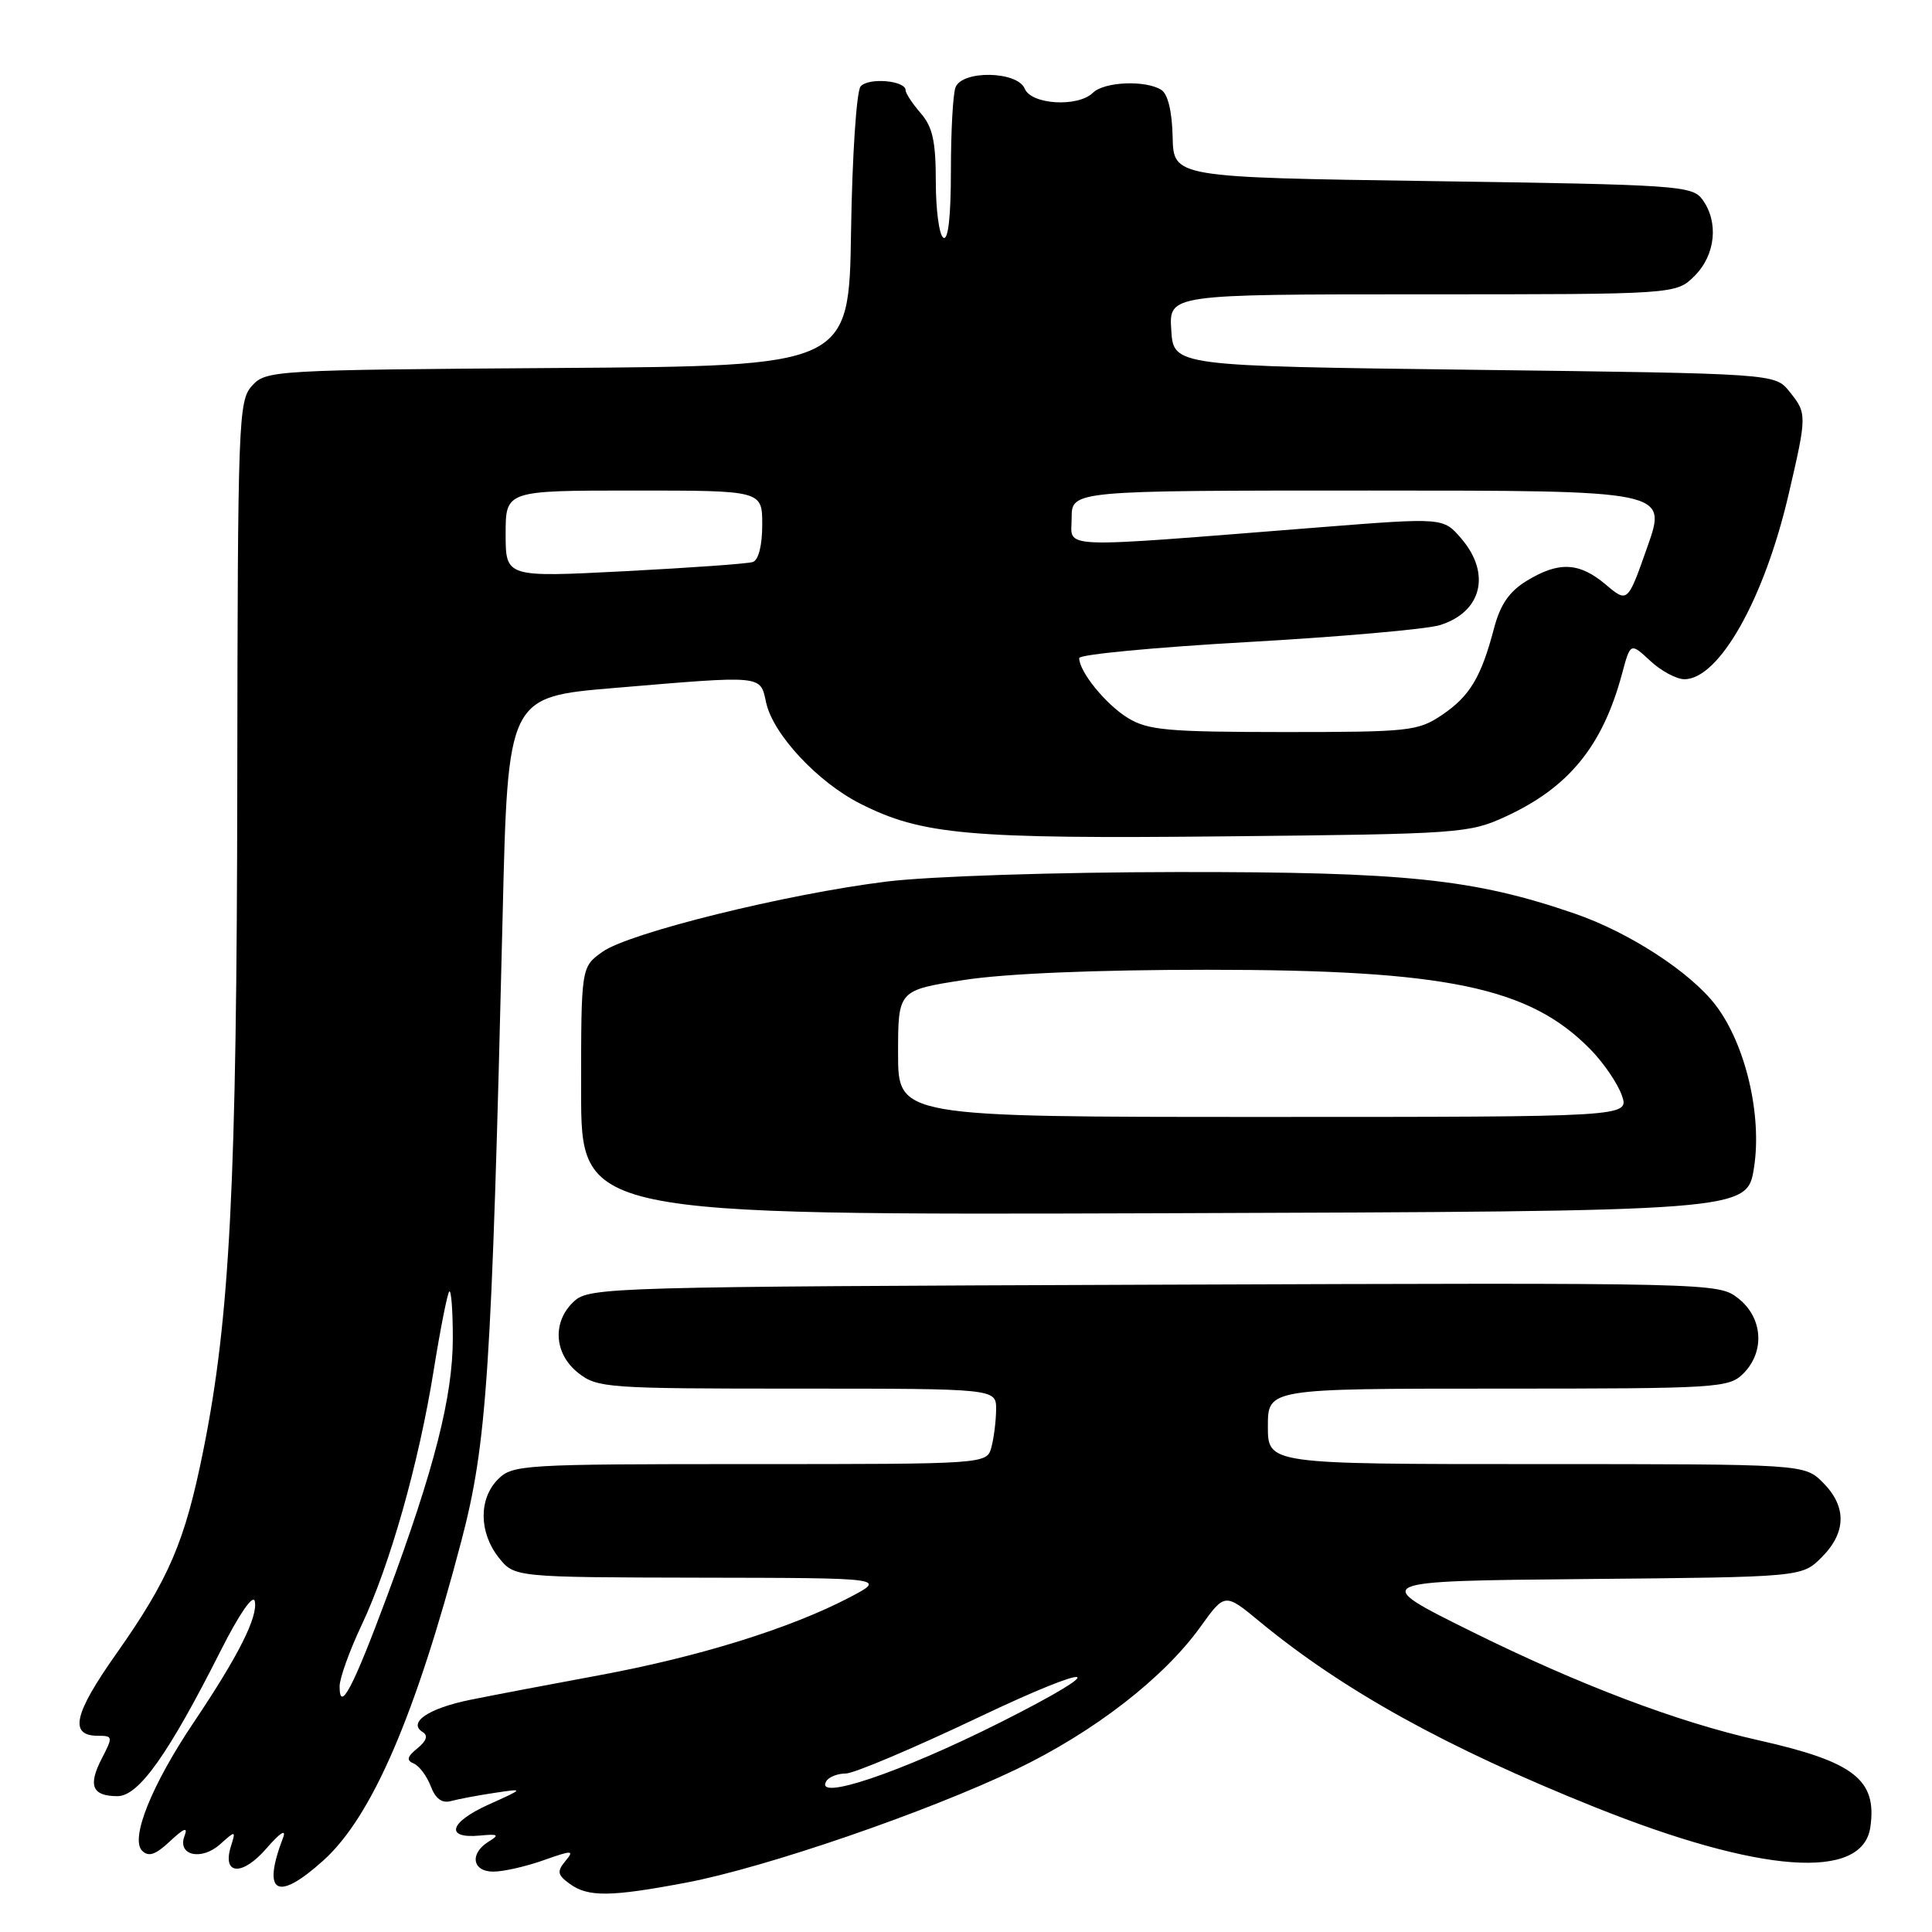 <?xml version="1.0" encoding="UTF-8" standalone="no"?>
<!DOCTYPE svg PUBLIC "-//W3C//DTD SVG 1.1//EN" "http://www.w3.org/Graphics/SVG/1.1/DTD/svg11.dtd" >
<svg xmlns="http://www.w3.org/2000/svg" xmlns:xlink="http://www.w3.org/1999/xlink" version="1.1" viewBox="0 0 256 256">
 <g >
 <path fill="currentColor"
d=" M 90.97 249.45 C 101.45 247.46 122.87 240.10 134.69 234.43 C 144.95 229.50 154.19 222.35 159.06 215.57 C 162.30 211.06 162.30 211.06 166.90 214.86 C 177.94 223.97 191.62 231.55 211.26 239.43 C 233.24 248.24 246.81 249.24 247.83 242.11 C 248.74 235.81 245.69 233.44 233.00 230.59 C 222.27 228.18 209.28 223.26 195.00 216.19 C 181.50 209.50 181.50 209.50 210.13 209.23 C 238.76 208.97 238.76 208.97 241.38 206.35 C 244.66 203.07 244.72 199.63 241.55 196.45 C 239.09 194.00 239.09 194.00 203.55 194.00 C 168.00 194.00 168.00 194.00 168.00 189.00 C 168.00 184.00 168.00 184.00 198.50 184.00 C 227.67 184.00 229.09 183.91 231.00 182.00 C 233.89 179.11 233.59 174.61 230.34 172.05 C 227.69 169.97 227.45 169.96 152.95 170.23 C 81.06 170.49 78.13 170.57 76.10 172.40 C 73.14 175.09 73.38 179.37 76.63 181.93 C 79.15 183.91 80.48 184.00 105.63 184.00 C 132.00 184.00 132.00 184.00 131.99 186.75 C 131.98 188.26 131.70 190.51 131.37 191.75 C 130.77 194.00 130.77 194.00 99.38 194.00 C 69.33 194.00 67.92 194.08 66.00 196.00 C 63.42 198.58 63.45 203.03 66.07 206.37 C 68.15 209.00 68.15 209.00 92.82 209.05 C 117.50 209.09 117.50 209.09 112.50 211.70 C 104.71 215.77 92.61 219.53 79.50 221.96 C 72.90 223.18 65.13 224.66 62.24 225.25 C 56.76 226.37 53.99 228.26 56.01 229.51 C 56.75 229.97 56.52 230.68 55.31 231.66 C 53.94 232.77 53.82 233.26 54.81 233.67 C 55.54 233.97 56.55 235.32 57.07 236.67 C 57.70 238.34 58.56 238.98 59.75 238.65 C 60.71 238.39 63.30 237.90 65.50 237.57 C 69.50 236.97 69.50 236.97 64.71 239.13 C 59.52 241.47 58.92 243.67 63.59 243.22 C 66.03 242.99 66.22 243.12 64.75 244.02 C 62.19 245.60 62.57 248.00 65.37 248.00 C 66.68 248.00 69.66 247.33 72.00 246.50 C 75.88 245.13 76.13 245.14 74.91 246.61 C 73.78 247.97 73.86 248.43 75.48 249.61 C 77.92 251.39 80.88 251.36 90.97 249.45 Z  M 42.87 246.50 C 49.29 240.70 55.05 227.35 61.13 204.19 C 64.53 191.26 65.14 181.91 66.60 121.42 C 67.29 92.34 67.29 92.34 81.40 91.16 C 101.33 89.48 100.71 89.42 101.52 93.11 C 102.44 97.30 108.34 103.63 113.97 106.48 C 122.13 110.62 128.26 111.17 162.50 110.82 C 193.44 110.51 194.67 110.42 199.50 108.20 C 207.88 104.34 212.34 98.87 214.92 89.31 C 216.04 85.13 216.04 85.13 218.67 87.57 C 220.11 88.91 222.15 90.00 223.19 90.00 C 227.78 90.00 233.76 79.41 236.99 65.55 C 239.45 54.98 239.45 54.78 237.09 51.86 C 235.18 49.50 235.18 49.50 195.34 49.00 C 155.50 48.50 155.50 48.50 155.20 43.75 C 154.89 39.00 154.89 39.00 188.49 39.00 C 222.09 39.00 222.09 39.00 224.55 36.55 C 227.32 33.77 227.76 29.43 225.58 26.44 C 224.24 24.60 222.35 24.47 189.83 24.00 C 155.50 23.50 155.50 23.50 155.38 18.14 C 155.31 14.78 154.75 12.46 153.88 11.91 C 151.81 10.59 146.32 10.82 144.82 12.29 C 142.83 14.24 136.65 13.87 135.78 11.75 C 134.82 9.41 127.49 9.27 126.61 11.58 C 126.27 12.45 126.00 17.43 126.00 22.64 C 126.00 28.70 125.64 31.90 125.00 31.50 C 124.45 31.16 124.00 27.83 124.00 24.09 C 124.00 18.74 123.58 16.82 122.00 15.00 C 120.90 13.73 120.00 12.37 120.00 11.96 C 120.00 10.66 115.04 10.24 114.03 11.46 C 113.49 12.11 112.92 20.71 112.77 30.57 C 112.50 48.50 112.50 48.50 73.89 48.76 C 36.15 49.02 35.25 49.07 33.39 51.12 C 31.59 53.11 31.50 55.60 31.44 103.86 C 31.38 156.86 30.47 174.66 26.94 192.18 C 24.50 204.31 22.40 209.21 15.39 219.16 C 9.75 227.15 9.13 230.00 12.99 230.00 C 14.96 230.00 14.98 230.13 13.48 233.03 C 11.63 236.61 12.22 238.00 15.57 238.00 C 18.38 238.00 22.31 232.46 29.24 218.73 C 31.69 213.87 33.54 211.19 33.76 212.17 C 34.20 214.23 31.59 219.41 25.72 228.15 C 20.10 236.49 17.23 243.63 18.83 245.23 C 19.69 246.09 20.62 245.77 22.54 243.96 C 24.39 242.23 24.93 242.03 24.45 243.27 C 23.46 245.85 26.67 246.61 29.17 244.37 C 31.23 242.53 31.26 242.53 30.59 244.67 C 29.41 248.47 32.11 248.62 35.31 244.92 C 37.10 242.85 37.97 242.29 37.51 243.50 C 34.67 250.93 36.70 252.07 42.87 246.50 Z  M 232.41 154.75 C 233.51 147.81 231.30 138.39 227.34 133.20 C 223.99 128.81 215.85 123.52 208.61 121.04 C 195.29 116.46 186.23 115.52 156.00 115.55 C 139.71 115.57 123.22 116.11 117.50 116.81 C 104.21 118.45 83.37 123.60 79.83 126.12 C 77.00 128.14 77.00 128.14 77.00 144.57 C 77.00 161.01 77.00 161.01 154.25 160.76 C 231.50 160.50 231.50 160.50 232.41 154.75 Z  M 109.50 236.00 C 109.84 235.45 111.00 235.00 112.07 235.00 C 113.14 235.00 121.10 231.63 129.76 227.51 C 145.47 220.04 147.66 220.63 132.50 228.25 C 119.34 234.87 107.79 238.76 109.50 236.00 Z  M 45.00 223.45 C 45.00 222.38 46.30 218.76 47.88 215.41 C 51.67 207.41 55.49 193.90 57.47 181.55 C 58.35 176.08 59.28 171.39 59.53 171.13 C 59.79 170.88 60.00 173.66 60.00 177.32 C 60.00 185.05 57.55 194.66 51.29 211.50 C 46.75 223.70 45.00 227.03 45.00 223.45 Z  M 149.46 95.14 C 146.53 93.35 143.00 89.01 143.00 87.20 C 143.00 86.72 153.01 85.77 165.25 85.08 C 177.49 84.39 188.97 83.38 190.76 82.84 C 196.35 81.13 197.62 76.00 193.62 71.35 C 191.24 68.58 191.24 68.58 174.87 69.87 C 139.29 72.68 142.00 72.78 142.00 68.64 C 142.00 65.00 142.00 65.00 181.46 65.00 C 220.92 65.00 220.92 65.00 218.29 72.45 C 215.67 79.90 215.67 79.90 212.76 77.45 C 209.25 74.49 206.55 74.37 202.30 76.96 C 200.00 78.36 198.80 80.10 197.98 83.20 C 196.26 89.75 194.76 92.24 191.08 94.73 C 187.89 96.88 186.76 97.00 170.10 97.00 C 154.72 96.99 152.12 96.76 149.46 95.14 Z  M 67.00 70.75 C 67.00 65.00 67.00 65.00 84.00 65.00 C 101.00 65.00 101.00 65.00 101.00 69.53 C 101.00 72.27 100.51 74.22 99.75 74.47 C 99.06 74.70 91.41 75.24 82.75 75.69 C 67.00 76.50 67.00 76.50 67.00 70.75 Z  M 119.00 139.60 C 119.00 131.21 119.00 131.21 127.75 129.85 C 133.25 129.00 145.22 128.50 160.00 128.50 C 191.66 128.50 202.67 130.79 210.75 139.06 C 212.49 140.83 214.35 143.57 214.90 145.14 C 215.90 148.00 215.90 148.00 167.45 148.00 C 119.00 148.00 119.00 148.00 119.00 139.60 Z "/>
</g>
</svg>